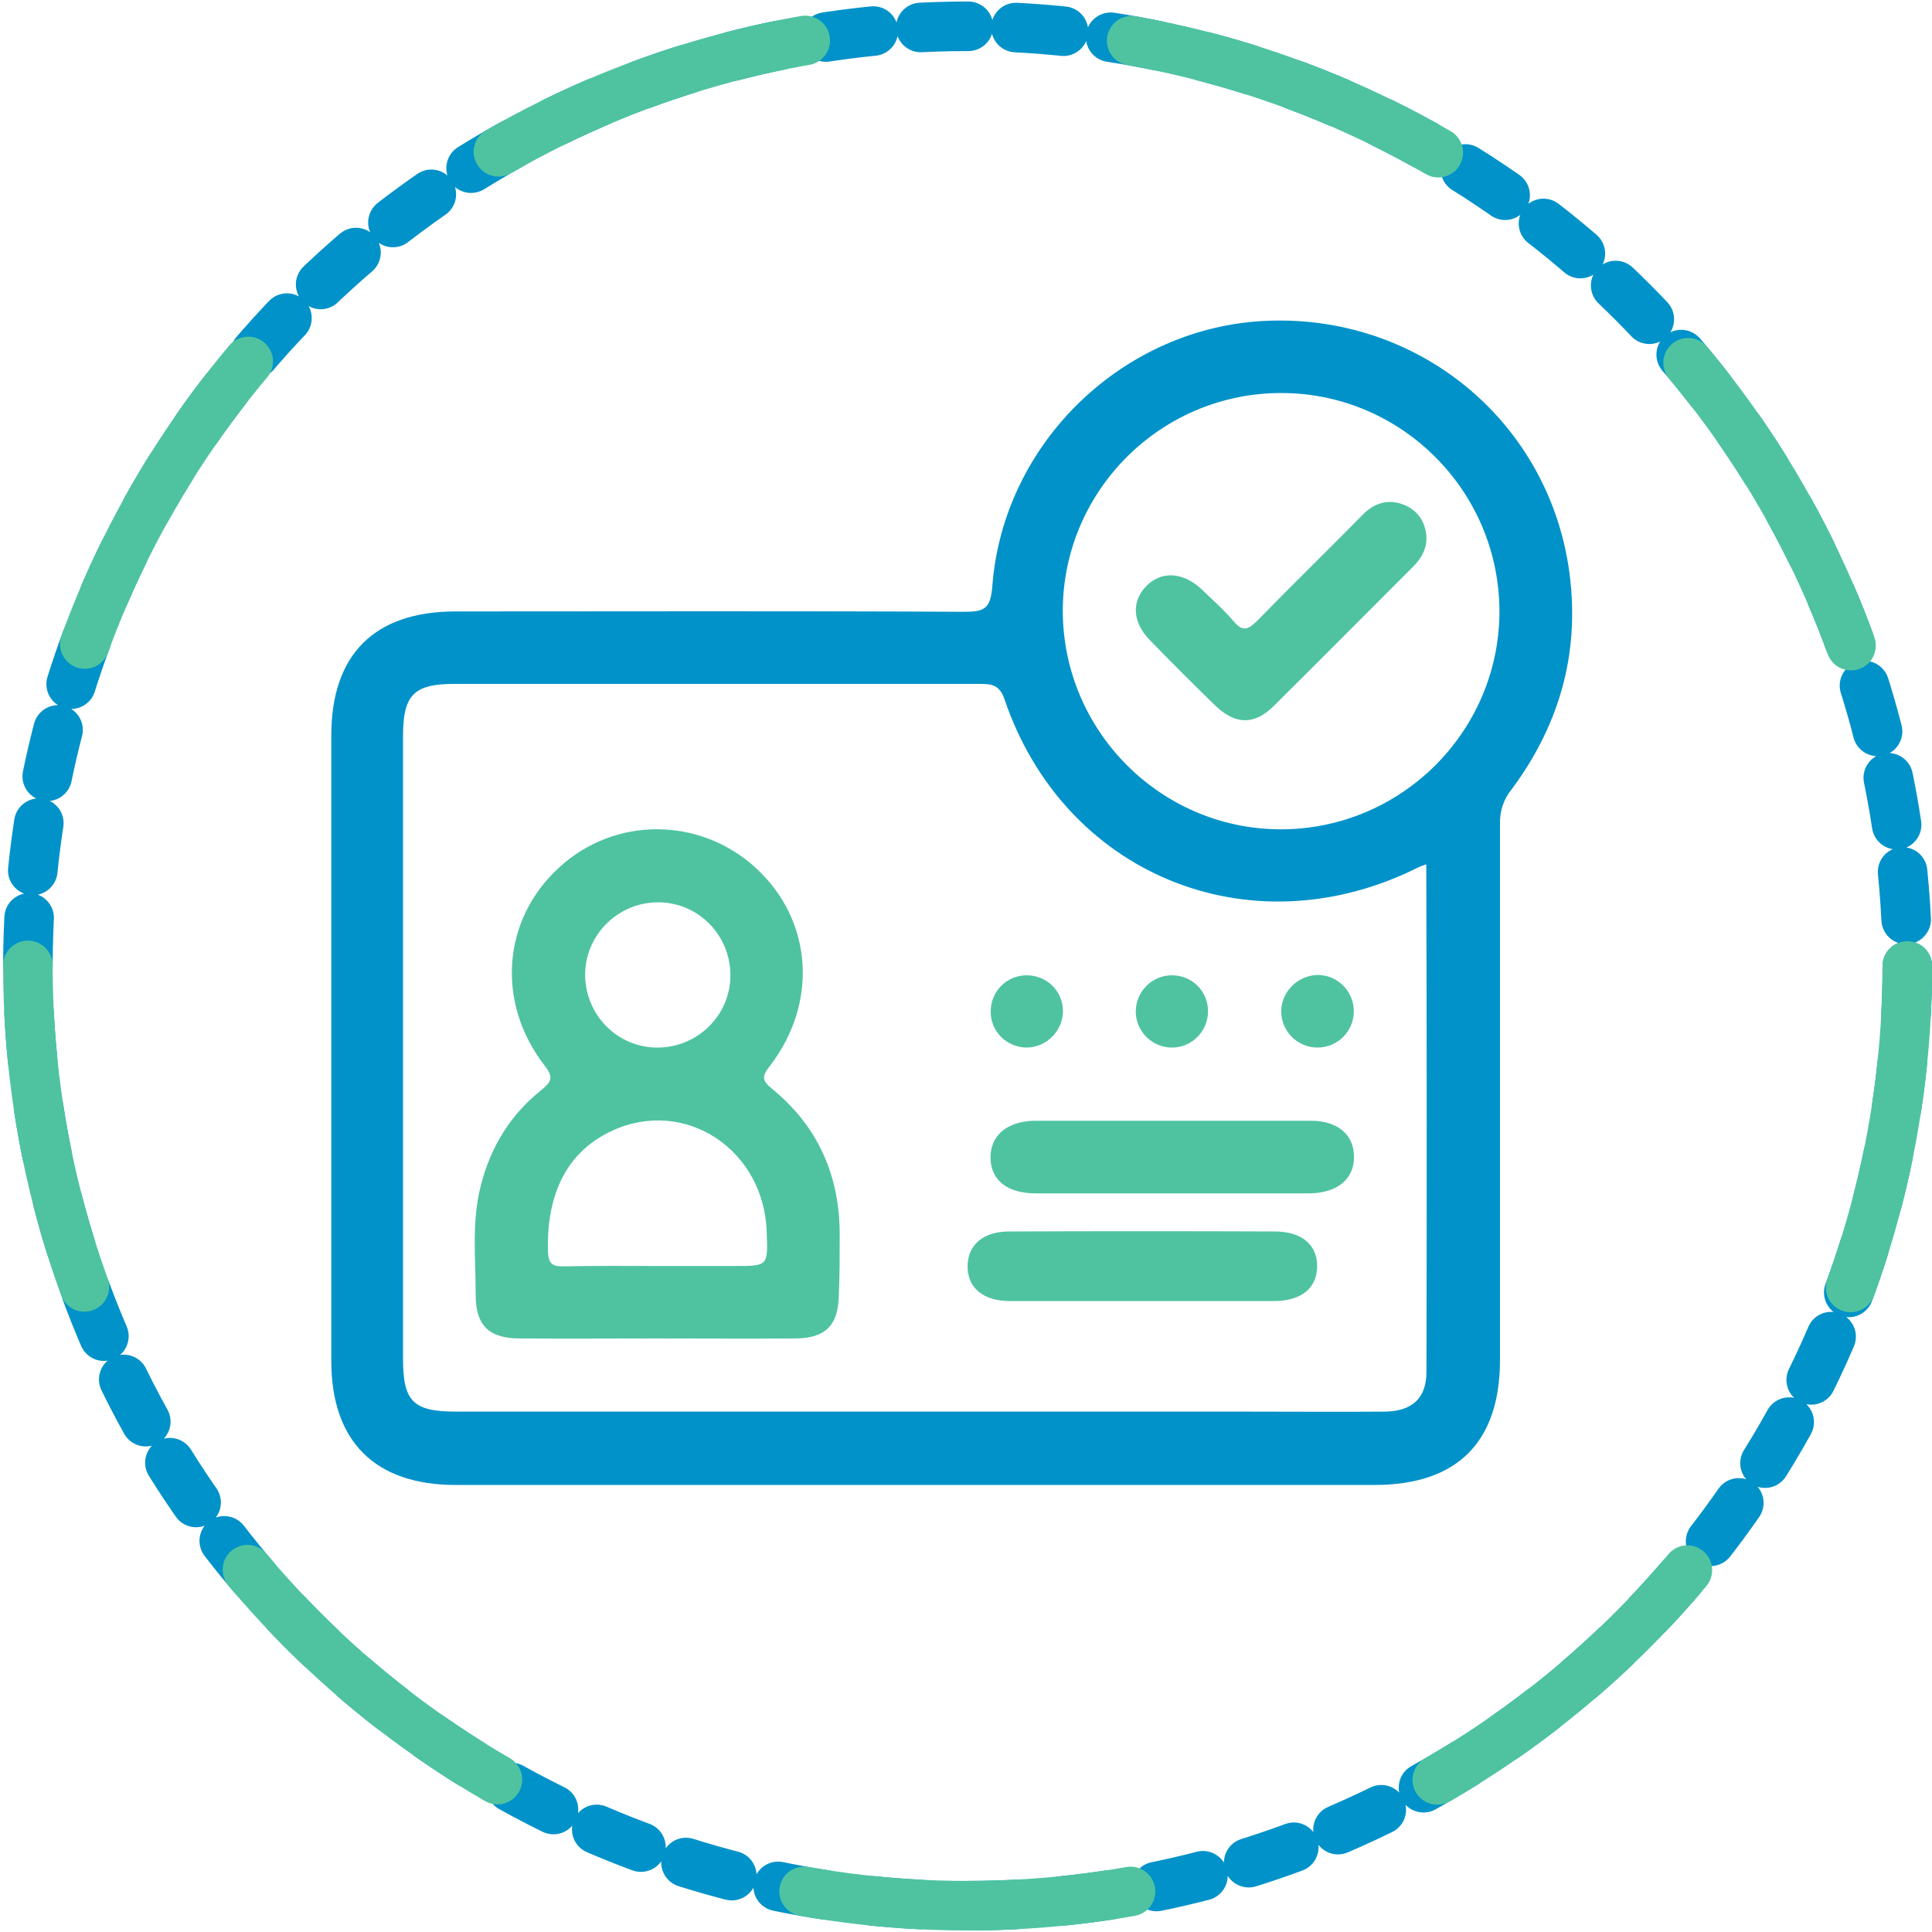 <?xml version="1.0" encoding="utf-8"?>
<!-- Generator: Adobe Illustrator 24.1.0, SVG Export Plug-In . SVG Version: 6.00 Build 0)  -->
<svg version="1.1" id="Layer_1" xmlns="http://www.w3.org/2000/svg" xmlns:xlink="http://www.w3.org/1999/xlink" x="0px" y="0px"
	 viewBox="0 0 1080 1080" style="enable-background:new 0 0 1080 1080;" xml:space="preserve">
<style type="text/css">
	.st0{fill:#0092C9;}
	.st1{fill:#4FC3A0;}
	.st2{fill:none;stroke:#0092C9;stroke-width:27.7;stroke-linecap:round;stroke-miterlimit:10;stroke-dasharray:26.622,26.622;}
	
		.st3{fill:none;stroke:#4FC3A0;stroke-width:27.7;stroke-linecap:round;stroke-miterlimit:10;stroke-dasharray:183.4,183.4;}
</style>
<path class="st0" d="M876.7,315.9c-13.1-81.7-84.3-139.7-167.7-136.6c-80.3,2.9-148.3,67.8-154.3,148.6c-1,12.4-4.5,14.1-15.5,14.1
	c-94.8-0.5-189.7-0.2-284.5-0.2c-45.4,0-69.5,24.1-69.5,69.3c0,116.6,0,233.1,0,349.7c0,44.9,24.4,69.3,69.5,69.3
	c85.8,0,171.7,0,257.5,0c85.3,0,170.8,0,256.1,0c46.3,0,70.2-23.9,70.2-70c0-99.8,0-199.7,0-299.5c-0.2-7.2,2.1-14.1,6.7-19.6
	C872.9,403.6,883.9,362,876.7,315.9z M797.4,766.9c0,14.6-7.9,22-23.2,22.2c-25.8,0.2-51.6,0-77.4,0c-147.4,0-294.8,0-441.9,0
	c-23.9,0-29.6-5.7-29.6-29.4c0-116.1,0-232.2,0-348.3c0-22.9,6-29.1,28.7-29.1c97.7,0,195.2,0,292.8,0c6.9,0,11.9,0,14.8,8.8
	c33,97,135.4,139.7,228.1,95.3c1.9-1,3.8-1.9,7.6-3.3C797.6,578.9,797.6,672.8,797.4,766.9z M715.2,463.6
	c-66.9-0.5-121.1-55.4-121.1-122.3c0.2-67.4,55.4-122.1,123-121.6c66.9,0.5,121.1,55.2,121.1,122.3C838,409.3,782.8,464,715.2,463.6
	z"/>
<path class="st1" d="M655,667.1c-25.3,0-50.6,0-76,0c-16,0-25.1-7.4-25.3-19.8c-0.2-12.4,9.1-20.5,24.6-20.8c51.6,0,103,0,154.5,0
	c14.8,0,23.9,7.6,24.1,19.8c0.2,12.7-9.1,20.5-24.6,20.8C706.4,667.1,680.6,667.1,655,667.1z"/>
<path class="st1" d="M637.6,727.3c-24.4,0-48.7,0-73.1,0c-15,0-23.9-7.6-23.6-19.8c0.2-11.7,8.8-19.1,23.2-19.1
	c49.4-0.2,99.1-0.2,148.6,0c15,0,23.9,7.6,23.6,19.8s-9.1,19.1-24.4,19.1C687,727.3,662.2,727.3,637.6,727.3z"/>
<path class="st1" d="M574.1,585.6c-11.2,0-20.3-8.8-20.3-20.1c0-11.2,8.8-20.3,20.1-20.3s20.3,8.8,20.3,20.1c0,0.2,0,0.5,0,0.7
	C593.6,576.8,584.8,585.4,574.1,585.6z"/>
<path class="st1" d="M675.3,565.3c0,11.2-9.1,20.3-20.1,20.3c-11.2,0-20.3-9.1-20.3-20.1c0-11.2,9.1-20.3,20.1-20.3
	c0.2,0,0.5,0,0.7,0C666.7,545.5,675.3,554.3,675.3,565.3z"/>
<path class="st1" d="M736.5,545c11.2,0,20.3,9.1,20.3,20.3s-9.1,20.3-20.3,20.3c-11.2,0-20.3-9.1-20.3-20.3c0-0.2,0-0.5,0-0.7
	C716.7,553.9,725.7,545.3,736.5,545z"/>
<path class="st1" d="M797.4,300.2c0.2,6.9-3.1,12.2-7.6,16.7c-25.8,25.8-51.6,51.8-77.6,77.6c-11,11-21.7,10.7-33-0.2
	c-12.2-11.9-24.4-24.1-36.3-36.3c-9.8-10-10.5-21.5-2.4-30.1c8.4-8.8,20.5-8.4,31.1,1.4c6.2,6,12.7,11.7,18.2,18.2
	c4.8,5.7,7.9,4.5,12.7-0.2c19.6-20.1,39.7-39.7,59.2-59.5c6.7-6.9,14.6-9.1,23.4-5.5C792.9,285.6,796.9,292.1,797.4,300.2z"/>
<path class="st1" d="M469.4,690.2c0-33.2-12.2-60.7-38-81.7c-5.5-4.5-5.5-6.9-1.2-12.4c27.5-35.6,24.1-81.9-7.9-111.1
	c-31.1-28.4-78.6-28.7-109.6-0.2c-32,29.1-35.6,75.7-8.1,111.1c5,6.4,3.6,8.8-1.9,13.4c-17.2,13.6-28.2,31.5-33.7,52.6
	c-5.5,20.3-3.1,41.3-3.1,61.9c0,17.2,7.4,24.4,24.8,24.4c25.3,0.2,50.6,0,75.7,0c26.3,0,52.3,0.2,78.6,0
	c16.5-0.2,23.6-7.4,23.9-24.1C469.4,712.9,469.4,701.7,469.4,690.2z M367.9,504.4c22.5,0,40.4,18.4,40.4,40.8s-18.4,40.4-40.8,40.4
	c-22.5,0-40.4-18.4-40.4-40.8c0,0,0,0,0-0.2C327.3,522.3,345.7,504.4,367.9,504.4L367.9,504.4z M410.7,707.7h-43.5
	c-17.2,0-34.4-0.2-51.6,0.2c-6.9,0.2-9.1-1.4-9.3-8.8c-0.7-32.7,11.2-55.7,36.1-67.1c40.6-18.6,85,10.7,86.2,57.1
	C429.3,707.7,429.3,707.7,410.7,707.7z"/>
<g>
	<circle class="st2" cx="540.9" cy="540" r="525.3"/>
</g>
<g>
	<circle class="st3" cx="540.9" cy="540" r="525.3"/>
</g>
</svg>
